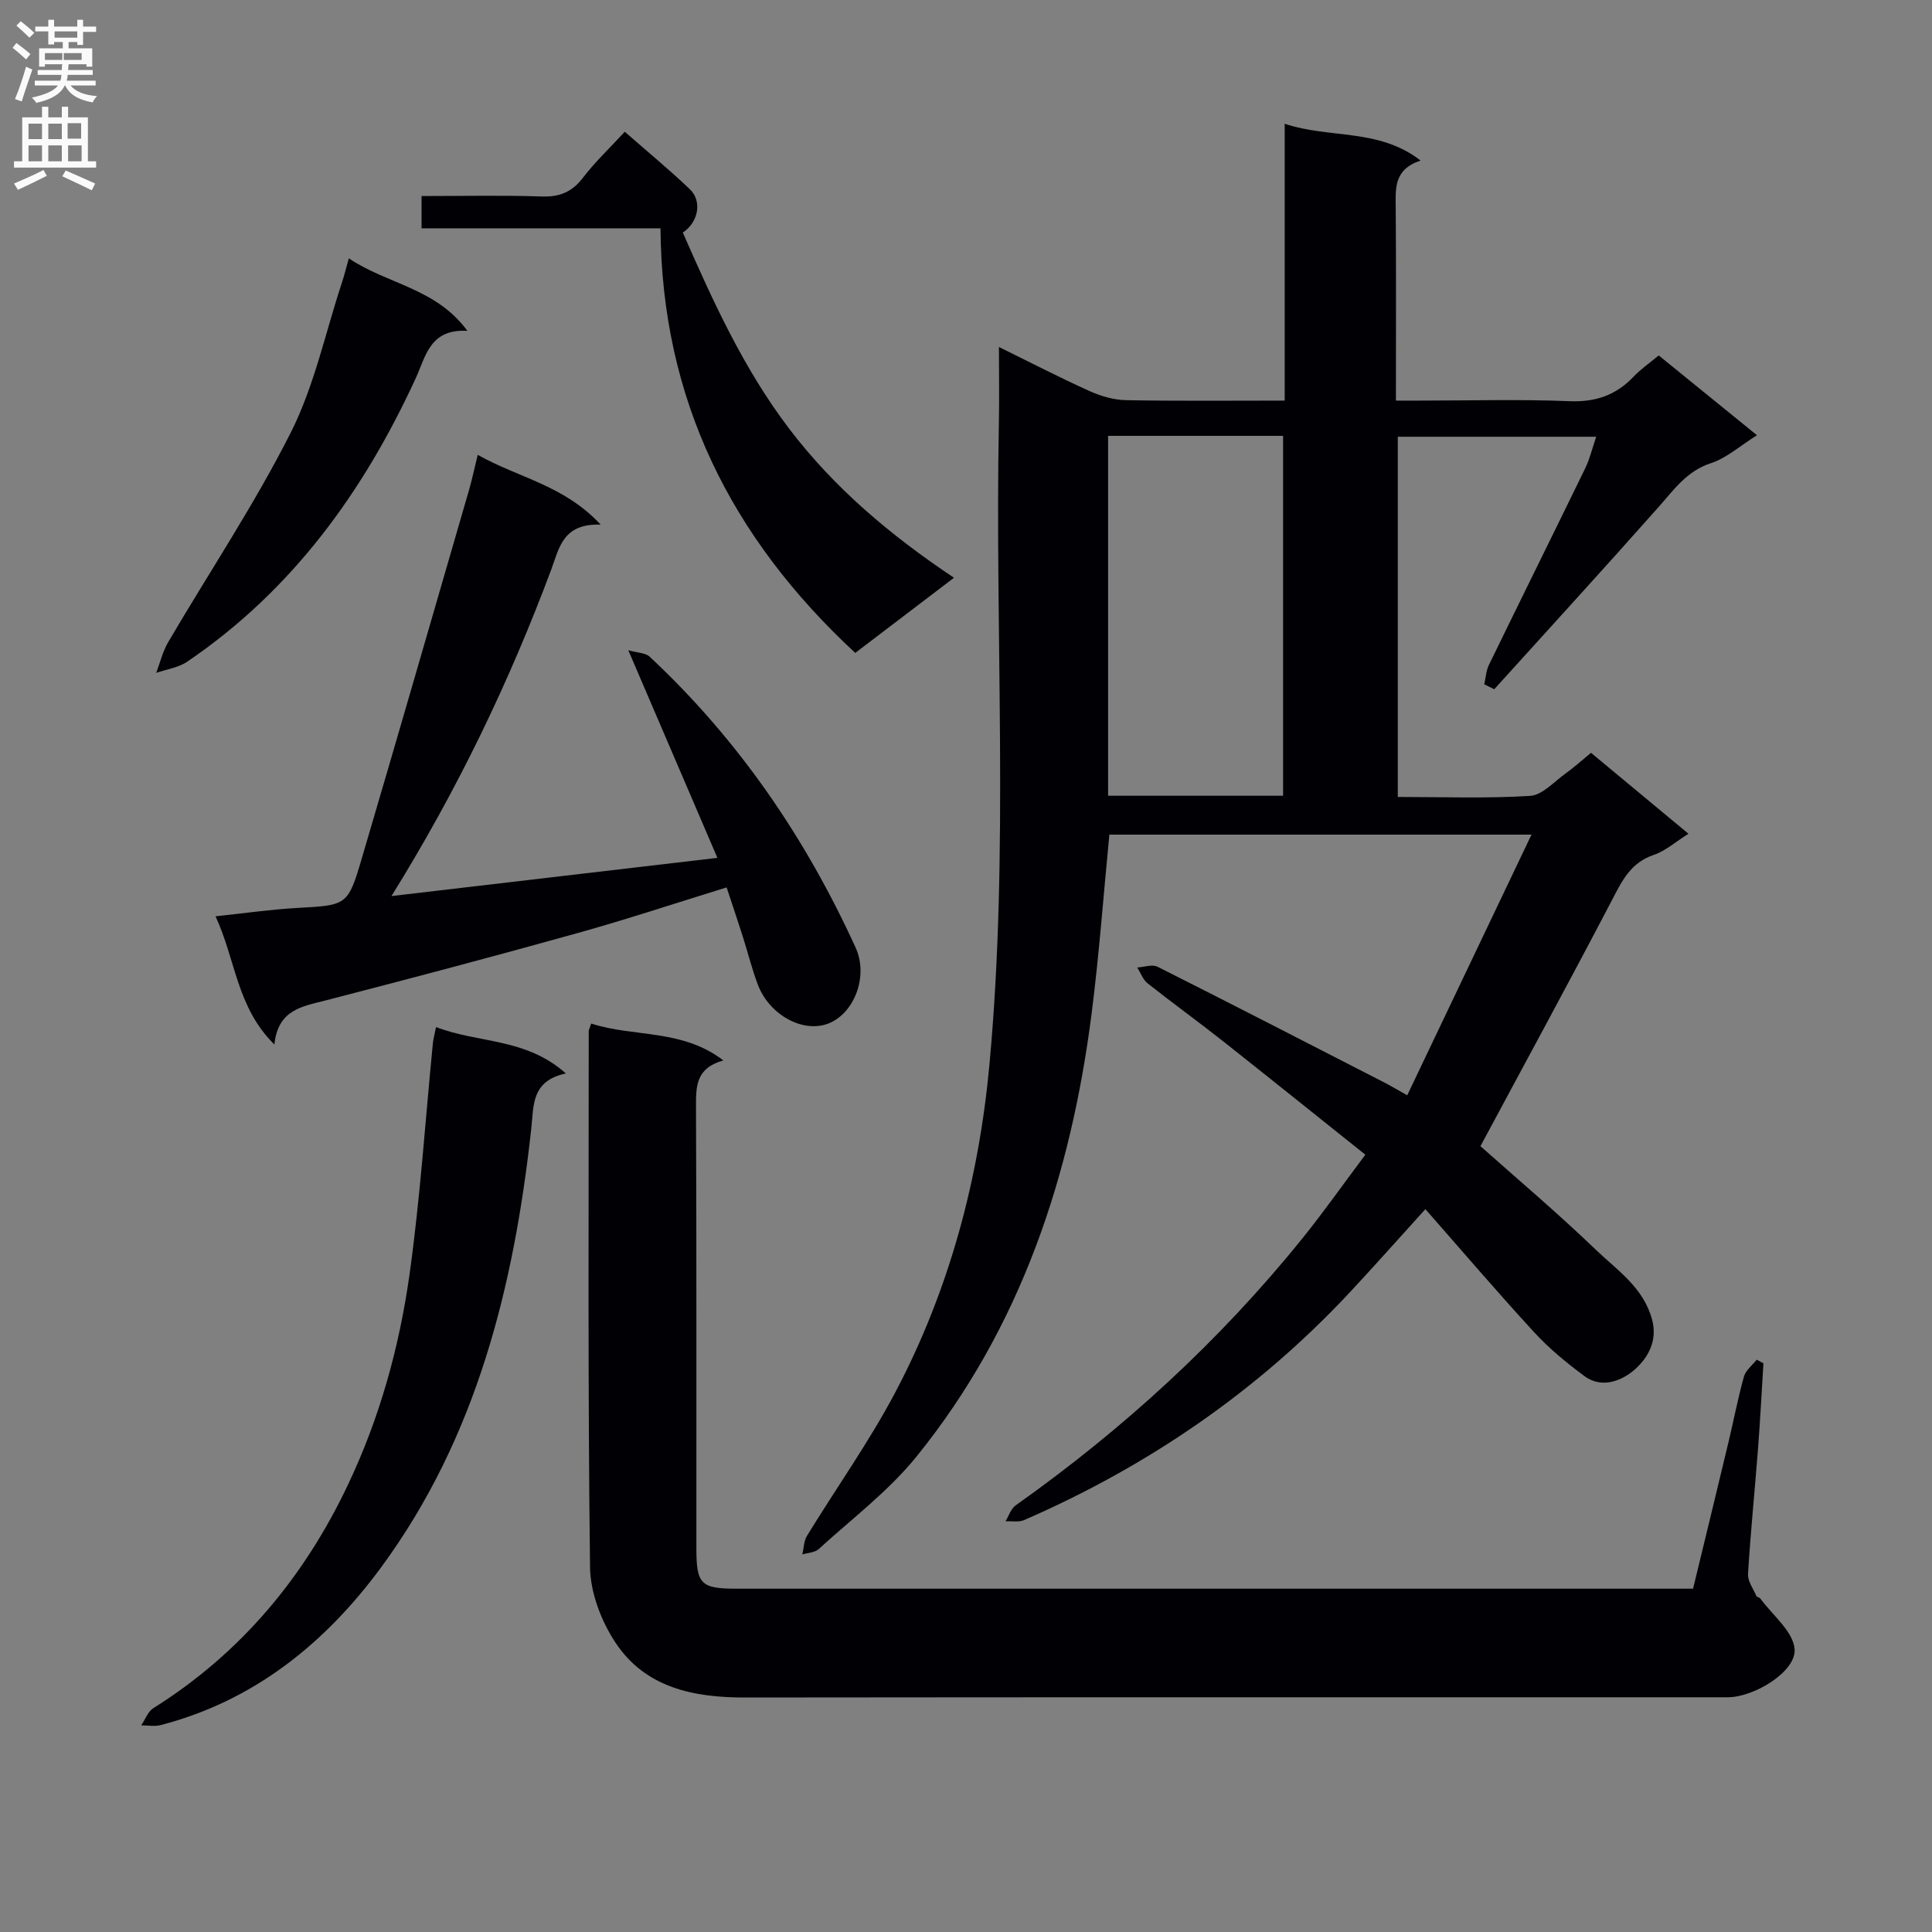 <svg enable-background="new 0 0 400 400" viewBox="0 0 400 400" xmlns="http://www.w3.org/2000/svg"><rect x="0" y="0" width="400" height="400" fill="#808080" stroke="none"/><g fill="#010105"><path d="m291.35 226.77c8.53-17.9 16.91-35.48 25.73-53.97-30.2 0-58.88 0-87.4 0-1.21 12.45-2.1 24.7-3.65 36.86-4.28 33.69-14.64 65.16-36.28 91.91-5.79 7.16-13.38 12.88-20.25 19.15-.8.73-2.24.76-3.38 1.11.3-1.29.29-2.77.95-3.84 6.07-9.92 12.86-19.45 18.28-29.7 11.22-21.25 17.33-44.18 19.52-68.06 4.07-44.21 1.08-88.55 1.94-132.82.1-4.96.01-9.92.01-15.57 6.63 3.26 12.62 6.36 18.77 9.13 2.33 1.05 5 1.83 7.53 1.88 10.78.2 21.57.09 32.86.09 0-19.23 0-37.97 0-57.32 9.35 3.14 19.44.87 28.14 7.62-5.63 1.86-5.18 5.87-5.15 9.9.1 12.99.04 25.98.04 39.8h4.92c10.33 0 20.67-.3 30.99.12 5.43.22 9.65-1.23 13.31-5.09 1.47-1.55 3.27-2.78 5.19-4.38 6.7 5.44 13.23 10.75 20.34 16.52-3.45 2.16-6.26 4.71-9.55 5.79-5 1.64-7.62 5.47-10.81 9.06-11.23 12.68-22.67 25.17-34.03 37.74-.69-.34-1.38-.68-2.07-1.02.31-1.34.37-2.8.96-4.01 6.62-13.6 13.34-27.15 19.96-40.75.92-1.9 1.41-4.01 2.26-6.5-13.97 0-27.34 0-41.08 0v74.58c9.18 0 18.31.34 27.39-.22 2.53-.16 4.95-2.92 7.32-4.62 1.75-1.25 3.35-2.71 5.29-4.3 6.66 5.53 13.24 11 20.18 16.76-2.69 1.68-4.76 3.56-7.19 4.38-4.8 1.61-6.59 5.4-8.7 9.46-8.83 16.91-17.97 33.67-27.18 50.84 7.35 6.55 15.85 13.72 23.84 21.4 4.45 4.28 9.9 7.82 11.7 14.52 1.2 4.49-.99 7.98-3.47 10.22-2.53 2.28-6.81 4.24-10.55 1.46-3.67-2.72-7.26-5.67-10.35-9.02-7.64-8.3-14.96-16.88-22.57-25.54-5.67 6.25-10.61 11.83-15.69 17.27-19.12 20.46-41.75 35.94-67.37 47.1-1.12.49-2.57.19-3.87.26.68-1.11 1.11-2.59 2.09-3.29 22.27-15.79 42.24-34.04 59.39-55.3 4.36-5.41 8.37-11.11 13.02-17.31-10.17-8.11-19.86-15.91-29.62-23.62-5.09-4.02-10.36-7.82-15.45-11.85-.98-.77-1.45-2.18-2.16-3.29 1.42-.08 3.12-.71 4.22-.15 15.87 7.98 31.65 16.12 47.46 24.23.97.51 1.94 1.1 4.22 2.38zm-61.93-136.53v74.51h36.23c0-24.95 0-49.64 0-74.51-12.13 0-23.92 0-36.23 0z"/><path d="m122.4 211.92c8.9 2.87 18.82 1.07 27.36 7.63-5.66 1.57-5.68 5.32-5.66 9.56.13 30.5.06 60.99.08 91.49 0 7.4.93 8.32 8.32 8.32h192.98 5.05c2.46-10.17 4.93-20.26 7.34-30.36 1.08-4.52 1.95-9.1 3.2-13.57.37-1.3 1.73-2.33 2.64-3.48.46.25.93.5 1.39.75-.37 5.93-.67 11.86-1.13 17.79-.66 8.61-1.54 17.21-2.06 25.83-.09 1.48 1.08 3.05 1.73 4.55.11.25.64.28.82.53 2.52 3.45 6.75 6.76 7.09 10.42.43 4.64-8.32 10.02-13.84 10.02-67.83.01-135.65-.03-203.48.05-10.64.01-20.57-2.01-26.76-11.3-2.98-4.47-5.24-10.38-5.31-15.68-.46-36.99-.27-73.99-.27-110.98.02-.31.21-.62.51-1.57z"/><path d="m98.91 94.17c8.49 4.79 17.83 6.25 25.45 14.45-7.91-.29-8.61 4.97-10.25 9.36-8.69 23.23-19.36 45.49-33.06 67.54 22.73-2.66 44.66-5.23 67.48-7.91-6.04-14.08-11.95-27.86-18.45-42.99 1.92.55 3.56.53 4.42 1.34 18.36 17.14 32.26 37.47 42.65 60.24 2.72 5.97-.34 13.7-5.7 15.73-5.25 1.99-12.2-1.8-14.58-8.15-1.22-3.25-2.05-6.65-3.11-9.96-1.05-3.3-2.16-6.58-3.32-10.09-10.54 3.25-20.75 6.64-31.1 9.52-17.24 4.81-34.55 9.39-51.89 13.87-4.89 1.26-9.9 1.9-10.64 9.13-7.83-7.7-8-17.55-12.19-26.54 5.98-.63 11.36-1.41 16.77-1.72 10.45-.59 10.62-.43 13.53-10.32 7.5-25.44 14.85-50.93 22.24-76.4.58-2.03 1.01-4.09 1.75-7.1z"/><path d="m90.28 212.64c8.66 3.38 18.55 2.18 26.87 9.6-7.18 1.57-6.63 6.59-7.16 11.46-3.57 32.54-11.28 63.85-31.03 90.73-11.53 15.69-26.28 27.69-45.69 32.73-1.26.33-2.68.05-4.03.06.82-1.21 1.37-2.85 2.5-3.56 18.15-11.38 31.26-27.15 40.35-46.36 6.5-13.72 10.56-28.31 12.67-43.25 2.24-15.91 3.28-32 4.86-48.01.09-.97.37-1.92.66-3.4z"/><path d="m177.07 135.18c-25.72-23.84-40.06-52.44-40.32-87.91-16.64 0-32.88 0-49.47 0 0-2.31 0-4.19 0-6.68 8.39 0 16.67-.19 24.93.09 3.7.12 6.23-.94 8.49-3.89 2.51-3.28 5.55-6.15 8.65-9.51 4.61 4.04 9.19 7.81 13.47 11.89 2.61 2.49 1.77 6.86-1.45 8.98 6.19 14.12 12.54 28.13 21.99 40.57 9.37 12.33 20.96 22.08 34.15 30.9-6.88 5.24-13.34 10.16-20.44 15.56z"/><path d="m72.22 53.49c8.06 5.41 17.98 6.09 24.55 15.01-7.76-.45-8.6 5.23-10.69 9.79-10.82 23.55-25.6 43.95-47.31 58.7-1.82 1.24-4.27 1.57-6.43 2.32.81-2.13 1.35-4.42 2.48-6.36 8.48-14.46 17.84-28.46 25.38-43.39 4.87-9.65 7.15-20.61 10.57-30.99.47-1.4.82-2.83 1.45-5.08z"/></g><path d="m2.6 9.9.8-1c.9.7 1.9 1.4 2.9 2.3l-.9 1.1c-1.1-1-2-1.8-2.8-2.4zm.5 10.6c.9-2.1 1.6-4.3 2.3-6.7.4.2.8.4 1.3.6-.7 2.1-1.5 4.3-2.2 6.6zm.3-15.2.9-.9c1 .8 2 1.6 2.8 2.4l-1 1c-.9-.9-1.8-1.7-2.7-2.5zm12.6-1.2h1.2v1.4h2.7v1.1h-2.7v2.7h-1.2v-.6h-1.8v1.3h4.9v3.8h-1.2v-.5h-3.7c0 .4-.1.9-.1 1.2h5.1v1h-5.2c0 .5-.1.9-.2 1.2h6v1h-5.2c1.1 1.3 2.9 2 5.5 2.2-.4.4-.7.8-.9 1.3-2.9-.5-4.8-1.6-5.7-3.5h-.1c-.8 1.7-2.7 2.9-5.9 3.6-.2-.4-.6-.8-.9-1.1 2.8-.6 4.6-1.4 5.4-2.5h-4.8v-1h5.3c.1-.3.2-.7.2-1.2h-4.9v-1h5c0-.4 0-.8.1-1.2h-3.6v.5h-1.2v-3.8h4.9v-1.3h-1.8v.5h-1.2v-2.7h-2.7v-1h2.7v-1.4h1.2v1.4h4.8zm-6.7 8.3h3.6c0-.4 0-.9 0-1.4h-3.6zm1.9-4.6h4.8v-1.3h-4.7v1.3zm6.7 3.2h-4.7v1.4h3.7v-1.4z" fill="#fbfafa"/><path d="m8.7 22.1h1.3v2.2h2.8v-2.2h1.3v2.2h4.1v9.1h1.7v1.3h-17v-1.3h1.7v-9.1h4.1zm.3 13.1.7 1.2c-1.8.9-3.8 1.9-6 2.9-.2-.4-.5-.8-.8-1.3 2.3-1 4.4-1.9 6.1-2.8zm-3.1-6.4h2.8v-3.2h-2.8zm0 4.6h2.8v-3.3h-2.8zm4.1-4.6h2.8v-3.2h-2.8zm0 4.6h2.8v-3.3h-2.8zm3.6 1.9c2.1.9 4.1 1.8 6.1 2.7l-.7 1.4c-2.2-1.1-4.2-2-6.1-2.9zm3.2-9.8h-2.8v3.2h2.8v-3.1zm-2.7 7.9h2.8v-3.3h-2.8z" fill="#fbfafa"/></svg>